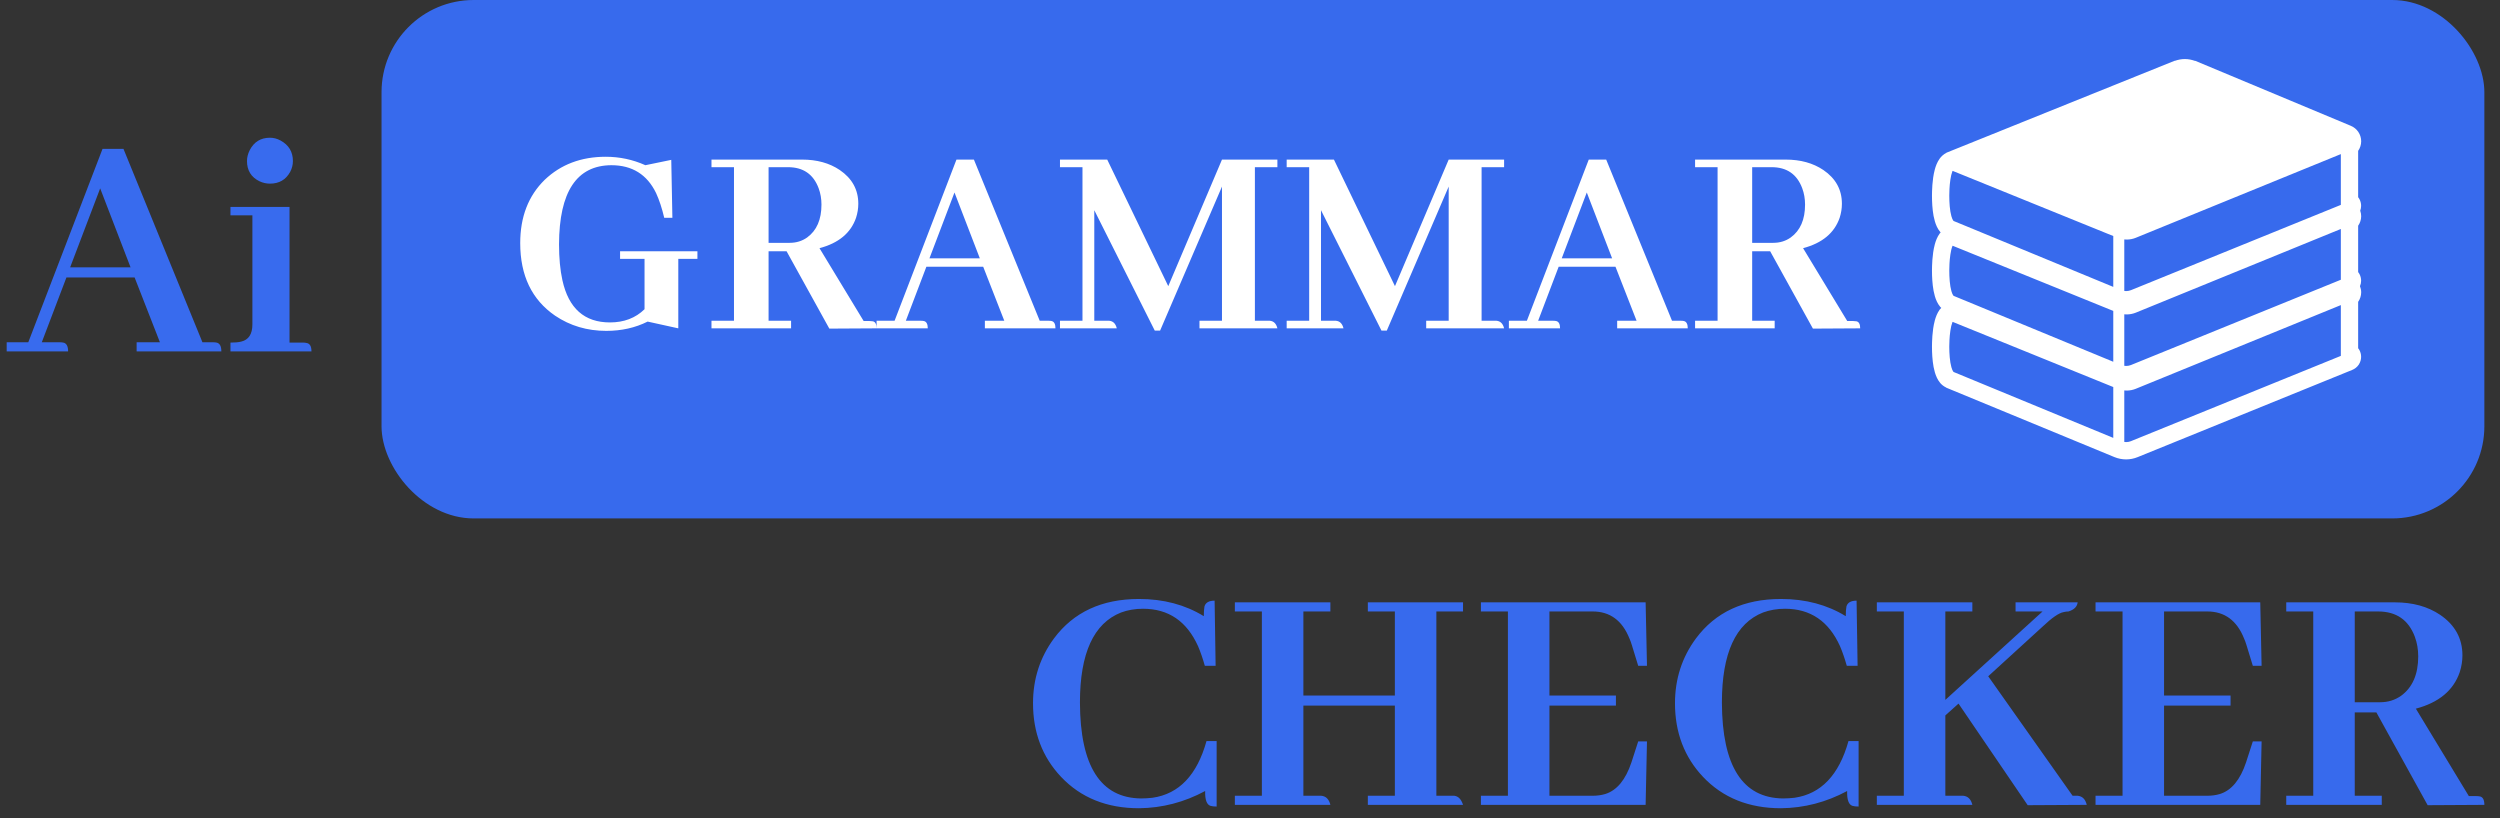<svg width="217" height="71" viewBox="0 0 217 71" fill="none" xmlns="http://www.w3.org/2000/svg">
<rect x="0" y="0" width="217" height="71" fill="#333333" stroke="none"/>
<rect x="33.117" width="182.526" height="45" rx="8" fill="#376AED"/>
<path d="M53.822 21.811H60.536V22.47H58.876V28.5L56.215 27.914C55.141 28.451 53.944 28.72 52.626 28.72C50.966 28.72 49.485 28.28 48.182 27.401C46.164 26.018 45.155 23.918 45.155 21.102C45.155 18.824 45.863 16.993 47.279 15.609C48.679 14.275 50.445 13.607 52.577 13.607C53.782 13.607 54.929 13.852 56.019 14.34L58.266 13.876L58.363 18.905H57.655C57.46 18.075 57.224 17.359 56.947 16.757C56.166 15.146 54.872 14.34 53.065 14.34C50.054 14.356 48.541 16.643 48.524 21.2C48.524 22.405 48.622 23.446 48.817 24.325C49.354 26.767 50.73 27.987 52.943 27.987C54.164 27.987 55.165 27.605 55.946 26.84V22.47H53.822V21.811ZM68.666 28.5H61.757V27.841H63.71V14.511H61.757V13.852H69.618C70.904 13.852 71.994 14.153 72.889 14.755C73.964 15.487 74.501 16.464 74.501 17.685C74.501 18.091 74.436 18.498 74.305 18.905C73.85 20.224 72.792 21.102 71.132 21.542L74.965 27.865H75.477C75.575 27.865 75.673 27.873 75.77 27.89C75.982 27.939 76.088 28.142 76.088 28.5L71.986 28.524L68.275 21.811H66.713V27.841H68.666V28.5ZM68.397 14.511H66.713V21.078H68.544C69.114 21.078 69.618 20.924 70.058 20.614C70.888 20.012 71.303 19.06 71.303 17.758C71.303 17.253 71.221 16.781 71.058 16.342C70.603 15.121 69.716 14.511 68.397 14.511ZM91.615 28.5H85.487V27.841H87.172L85.341 23.153H80.409L78.627 27.841H79.921C80.018 27.841 80.108 27.849 80.189 27.865C80.417 27.914 80.531 28.126 80.531 28.5H76.088V27.841H77.65L83.021 13.852H84.535L90.248 27.841H91.005C91.119 27.841 91.208 27.849 91.273 27.865C91.501 27.914 91.615 28.126 91.615 28.5ZM85.048 22.421L82.85 16.708L80.678 22.421H85.048ZM110.878 13.852V14.511H108.925V27.841H110.219C110.56 27.873 110.78 28.093 110.878 28.5H104.115V27.841H106.068V16.195L100.697 28.695H100.233L94.984 18.246V27.841H96.278C96.62 27.873 96.84 28.093 96.937 28.5H92.006V27.841H93.959V14.511H92.006V13.852H96.107L101.405 24.838L106.068 13.852H110.878ZM130.556 13.852V14.511H128.602V27.841H129.896C130.238 27.873 130.458 28.093 130.556 28.5H123.793V27.841H125.746V16.195L120.375 28.695H119.911L114.662 18.246V27.841H115.956C116.298 27.873 116.517 28.093 116.615 28.5H111.683V27.841H113.637V14.511H111.683V13.852H115.785L121.083 24.838L125.746 13.852H130.556ZM146.498 28.5H140.37V27.841H142.055L140.224 23.153H135.292L133.51 27.841H134.804C134.901 27.841 134.991 27.849 135.072 27.865C135.3 27.914 135.414 28.126 135.414 28.5H130.971V27.841H132.533L137.904 13.852H139.418L145.131 27.841H145.888C146.002 27.841 146.091 27.849 146.156 27.865C146.384 27.914 146.498 28.126 146.498 28.5ZM139.931 22.421L137.733 16.708L135.56 22.421H139.931ZM154.042 28.5H147.133V27.841H149.086V14.511H147.133V13.852H154.994C156.28 13.852 157.37 14.153 158.266 14.755C159.34 15.487 159.877 16.464 159.877 17.685C159.877 18.091 159.812 18.498 159.682 18.905C159.226 20.224 158.168 21.102 156.508 21.542L160.341 27.865H160.853C160.951 27.865 161.049 27.873 161.146 27.89C161.358 27.939 161.464 28.142 161.464 28.5L157.362 28.524L153.651 21.811H152.089V27.841H154.042V28.5ZM153.773 14.511H152.089V21.078H153.92C154.489 21.078 154.994 20.924 155.433 20.614C156.264 20.012 156.679 19.06 156.679 17.758C156.679 17.253 156.597 16.781 156.434 16.342C155.979 15.121 155.092 14.511 153.773 14.511Z" fill="white"/>
<path d="M104.608 68.66C102.792 69.637 100.877 70.135 98.866 70.155C96.073 70.155 93.817 69.246 92.098 67.43C90.477 65.711 89.666 63.582 89.666 61.043C89.666 58.934 90.272 57.059 91.483 55.418C93.182 53.133 95.643 51.991 98.866 51.991C100.995 51.991 102.87 52.489 104.491 53.485C104.491 53.114 104.51 52.83 104.549 52.635C104.647 52.303 104.94 52.137 105.428 52.137L105.516 57.791H104.579C104.403 57.166 104.208 56.6 103.993 56.092C103.016 53.924 101.424 52.84 99.217 52.84C98.534 52.84 97.899 52.948 97.313 53.163C94.93 54.1 93.739 56.707 93.739 60.985C93.758 66.493 95.526 69.266 99.041 69.305C99.374 69.305 99.706 69.285 100.038 69.246C102.342 68.914 103.905 67.274 104.725 64.325H105.604V70.008C105.389 70.008 105.213 69.989 105.077 69.95C104.745 69.852 104.588 69.422 104.608 68.66ZM115.477 69.862H107.186V69.071H109.53V53.075H107.186V52.284H115.477V53.075H113.133V60.37H121.073V53.075H118.729V52.284H126.991V53.075H124.676V69.071H126.229C126.581 69.11 126.834 69.373 126.991 69.862H118.729V69.071H121.073V61.248H113.133V69.071H114.686C115.096 69.11 115.36 69.373 115.477 69.862ZM142.958 57.791H142.196L141.639 55.975C141.581 55.78 141.512 55.594 141.434 55.418C140.809 53.856 139.745 53.075 138.241 53.075H134.491V60.37H140.262V61.248H134.491V69.071H138.241C138.631 69.071 138.993 69.022 139.325 68.924C140.34 68.612 141.102 67.694 141.61 66.17L142.196 64.354H142.958L142.84 69.862H128.543V69.071H130.887V53.075H128.543V52.284H142.84L142.958 57.791ZM160.331 68.66C158.514 69.637 156.6 70.135 154.588 70.155C151.795 70.155 149.54 69.246 147.821 67.43C146.2 65.711 145.389 63.582 145.389 61.043C145.389 58.934 145.995 57.059 147.206 55.418C148.905 53.133 151.366 51.991 154.588 51.991C156.717 51.991 158.592 52.489 160.213 53.485C160.213 53.114 160.233 52.83 160.272 52.635C160.37 52.303 160.663 52.137 161.151 52.137L161.239 57.791H160.301C160.125 57.166 159.93 56.6 159.715 56.092C158.739 53.924 157.147 52.84 154.94 52.84C154.256 52.84 153.622 52.948 153.036 53.163C150.653 54.1 149.461 56.707 149.461 60.985C149.481 66.493 151.249 69.266 154.764 69.305C155.096 69.305 155.428 69.285 155.76 69.246C158.065 68.914 159.627 67.274 160.448 64.325H161.327V70.008C161.112 70.008 160.936 69.989 160.799 69.95C160.467 69.852 160.311 69.422 160.331 68.66ZM171.2 69.862H162.909V69.071H165.252V53.075H162.909V52.284H171.2V53.075H168.856V60.75L177.293 53.075H174.95V52.284H180.34C180.301 52.655 180.038 52.918 179.549 53.075C179.413 53.075 179.266 53.094 179.11 53.133C178.7 53.211 178.094 53.631 177.293 54.393L172.577 58.7L179.901 69.071H180.34C180.75 69.11 181.014 69.373 181.131 69.862L176.004 69.891L169.999 61.073L168.856 62.098V69.071H170.409C170.819 69.11 171.083 69.373 171.2 69.862ZM196.307 57.791H195.545L194.989 55.975C194.93 55.78 194.862 55.594 194.784 55.418C194.159 53.856 193.094 53.075 191.59 53.075H187.84V60.37H193.612V61.248H187.84V69.071H191.59C191.981 69.071 192.342 69.022 192.674 68.924C193.69 68.612 194.452 67.694 194.959 66.17L195.545 64.354H196.307L196.19 69.862H181.893V69.071H184.237V53.075H181.893V52.284H196.19L196.307 57.791ZM206.737 69.862H198.446V69.071H200.79V53.075H198.446V52.284H207.879C209.422 52.284 210.731 52.645 211.805 53.368C213.094 54.246 213.739 55.418 213.739 56.883C213.739 57.371 213.661 57.86 213.504 58.348C212.958 59.93 211.688 60.985 209.696 61.512L214.295 69.1H214.911C215.028 69.1 215.145 69.11 215.262 69.129C215.516 69.188 215.643 69.432 215.643 69.862L210.721 69.891L206.268 61.834H204.393V69.071H206.737V69.862ZM206.415 53.075H204.393V60.955H206.59C207.274 60.955 207.879 60.77 208.407 60.399C209.403 59.676 209.901 58.534 209.901 56.971C209.901 56.366 209.803 55.799 209.608 55.272C209.061 53.807 207.997 53.075 206.415 53.075Z" fill="#376AED"/>
<path d="M19.213 30.5H11.859V29.709H13.881L11.684 24.084H5.766L3.627 29.709H5.18C5.297 29.709 5.404 29.719 5.502 29.738C5.775 29.797 5.912 30.051 5.912 30.5H0.58V29.709H2.455L8.9 12.922H10.717L17.572 29.709H18.48C18.617 29.709 18.724 29.719 18.803 29.738C19.076 29.797 19.213 30.051 19.213 30.5ZM11.332 23.205L8.695 16.35L6.088 23.205H11.332ZM26.332 29.738C26.43 29.738 26.517 29.748 26.596 29.768C26.889 29.807 27.035 30.051 27.035 30.5H20.004V29.738C20.394 29.738 20.707 29.709 20.941 29.65C21.586 29.494 21.908 28.996 21.908 28.156V18.693H20.004V17.961H25.131V29.738H26.332ZM25.424 13.977C25.424 14.309 25.346 14.621 25.189 14.914C24.818 15.598 24.232 15.94 23.431 15.94C23.119 15.94 22.816 15.871 22.523 15.734C21.801 15.383 21.439 14.797 21.439 13.977C21.439 13.664 21.517 13.352 21.674 13.039C22.045 12.316 22.631 11.955 23.431 11.955C23.744 11.955 24.047 12.033 24.34 12.19C25.062 12.58 25.424 13.176 25.424 13.977Z" fill="#386BEE"/>
<path d="M204.951 18.766C204.951 18.601 204.919 18.441 204.867 18.288C204.918 18.148 204.945 18.006 204.945 17.869C204.947 17.654 204.887 17.446 204.796 17.279L204.793 17.273C204.766 17.223 204.728 17.17 204.687 17.116V13.095C204.852 12.858 204.95 12.573 204.951 12.267C204.951 11.675 204.594 11.143 204.048 10.919L190.56 5.284H190.521C190.238 5.184 189.944 5.125 189.646 5.125C189.356 5.125 189.064 5.181 188.784 5.278H188.749L168.981 13.243L168.932 13.271L168.933 13.273C168.681 13.405 168.494 13.59 168.365 13.768C168.14 14.081 168.025 14.411 167.941 14.711L167.941 14.715C167.815 15.18 167.762 15.652 167.73 16.052L167.73 16.055C167.7 16.457 167.698 16.796 167.696 16.936V16.939V17.014C167.696 17.501 167.723 18.134 167.834 18.744L167.836 18.751C167.895 19.057 167.977 19.369 168.118 19.672L168.12 19.676L168.12 19.677C168.192 19.827 168.285 19.986 168.414 20.139L168.417 20.142C168.426 20.153 168.439 20.163 168.45 20.174C168.423 20.205 168.388 20.236 168.366 20.268C168.14 20.58 168.025 20.91 167.941 21.209L167.941 21.212V21.213C167.815 21.679 167.762 22.151 167.73 22.551L167.73 22.554C167.7 22.956 167.698 23.295 167.696 23.434V23.437V23.512C167.696 24 167.723 24.634 167.835 25.244L167.836 25.249C167.895 25.556 167.977 25.868 168.118 26.171L168.12 26.176C168.191 26.324 168.284 26.484 168.414 26.638L168.416 26.642C168.44 26.67 168.474 26.695 168.502 26.723C168.456 26.774 168.402 26.824 168.365 26.875C168.14 27.188 168.025 27.518 167.941 27.816L167.94 27.825L167.941 27.821C167.815 28.286 167.762 28.759 167.73 29.159L167.73 29.162C167.7 29.564 167.698 29.903 167.696 30.043V30.047V30.119C167.696 30.608 167.723 31.242 167.835 31.852L167.836 31.857C167.895 32.164 167.977 32.476 168.118 32.778L168.12 32.784C168.191 32.933 168.284 33.092 168.414 33.246L168.404 33.235L168.417 33.25C168.54 33.393 168.71 33.532 168.922 33.635L168.919 33.639L168.923 33.641L168.953 33.658L183.502 39.663L183.535 39.676C183.858 39.808 184.201 39.876 184.545 39.876C184.884 39.876 185.222 39.811 185.542 39.68L204.163 32.113V32.113C204.377 32.026 204.58 31.885 204.735 31.659L204.735 31.659C204.735 31.659 204.736 31.657 204.737 31.656C204.737 31.656 204.738 31.656 204.738 31.655H204.738C204.885 31.432 204.944 31.198 204.945 30.976C204.947 30.761 204.887 30.552 204.796 30.385L204.793 30.38V30.38C204.766 30.33 204.728 30.276 204.687 30.223V26.202C204.852 25.965 204.95 25.679 204.951 25.373C204.951 25.189 204.912 25.009 204.846 24.841C204.913 24.683 204.945 24.522 204.945 24.368C204.947 24.152 204.887 23.945 204.796 23.777L204.793 23.771C204.766 23.722 204.728 23.668 204.687 23.614V19.594C204.852 19.357 204.95 19.071 204.951 18.766ZM183.432 38.009L169.577 32.29L169.525 32.229C169.481 32.161 169.426 32.033 169.381 31.874C169.312 31.636 169.265 31.326 169.236 31.012C169.207 30.699 169.197 30.384 169.197 30.119V30.057C169.2 29.853 169.207 29.262 169.292 28.706C169.331 28.428 169.393 28.161 169.469 27.971L169.485 27.937L183.432 33.595V38.009H183.432ZM183.432 31.401L170.825 26.196L169.577 25.682L169.525 25.621C169.481 25.553 169.426 25.426 169.381 25.267C169.312 25.028 169.265 24.718 169.236 24.405C169.208 24.092 169.198 23.776 169.198 23.512V23.449C169.2 23.244 169.207 22.654 169.292 22.098C169.332 21.821 169.393 21.553 169.469 21.364L169.485 21.329L183.432 26.987V31.401H183.432ZM183.432 20.848V21.116V24.902L170.691 19.641L169.577 19.183L169.525 19.122C169.481 19.054 169.426 18.926 169.381 18.768C169.312 18.529 169.265 18.22 169.236 17.906C169.208 17.592 169.198 17.277 169.198 17.013V16.95C169.2 16.746 169.207 16.155 169.292 15.599C169.332 15.322 169.393 15.054 169.469 14.865L169.485 14.831L183.432 20.488V20.848H183.432ZM203.185 30.891L185.025 38.268L184.977 38.29C184.837 38.345 184.691 38.374 184.545 38.374C184.493 38.374 184.44 38.366 184.388 38.358V33.889C184.457 33.897 184.528 33.901 184.596 33.901C184.869 33.901 185.143 33.847 185.399 33.742L185.416 33.734L203.185 26.482V30.891H203.185ZM203.185 24.258V24.282L185.025 31.661L184.977 31.682C184.837 31.737 184.691 31.765 184.545 31.765C184.493 31.765 184.44 31.758 184.388 31.751V27.282C184.457 27.289 184.528 27.293 184.596 27.293C184.869 27.293 185.143 27.239 185.399 27.135L185.416 27.127L197.879 22.041L203.185 19.875V24.258ZM203.185 17.65V17.784L185.025 25.162L184.977 25.183C184.837 25.238 184.691 25.267 184.545 25.267C184.493 25.267 184.44 25.259 184.388 25.252V21.167V20.782C184.457 20.79 184.528 20.794 184.596 20.794C184.869 20.794 185.143 20.741 185.399 20.636L185.416 20.628L203.185 13.376V17.65H203.185Z" fill="white"/>
</svg>
